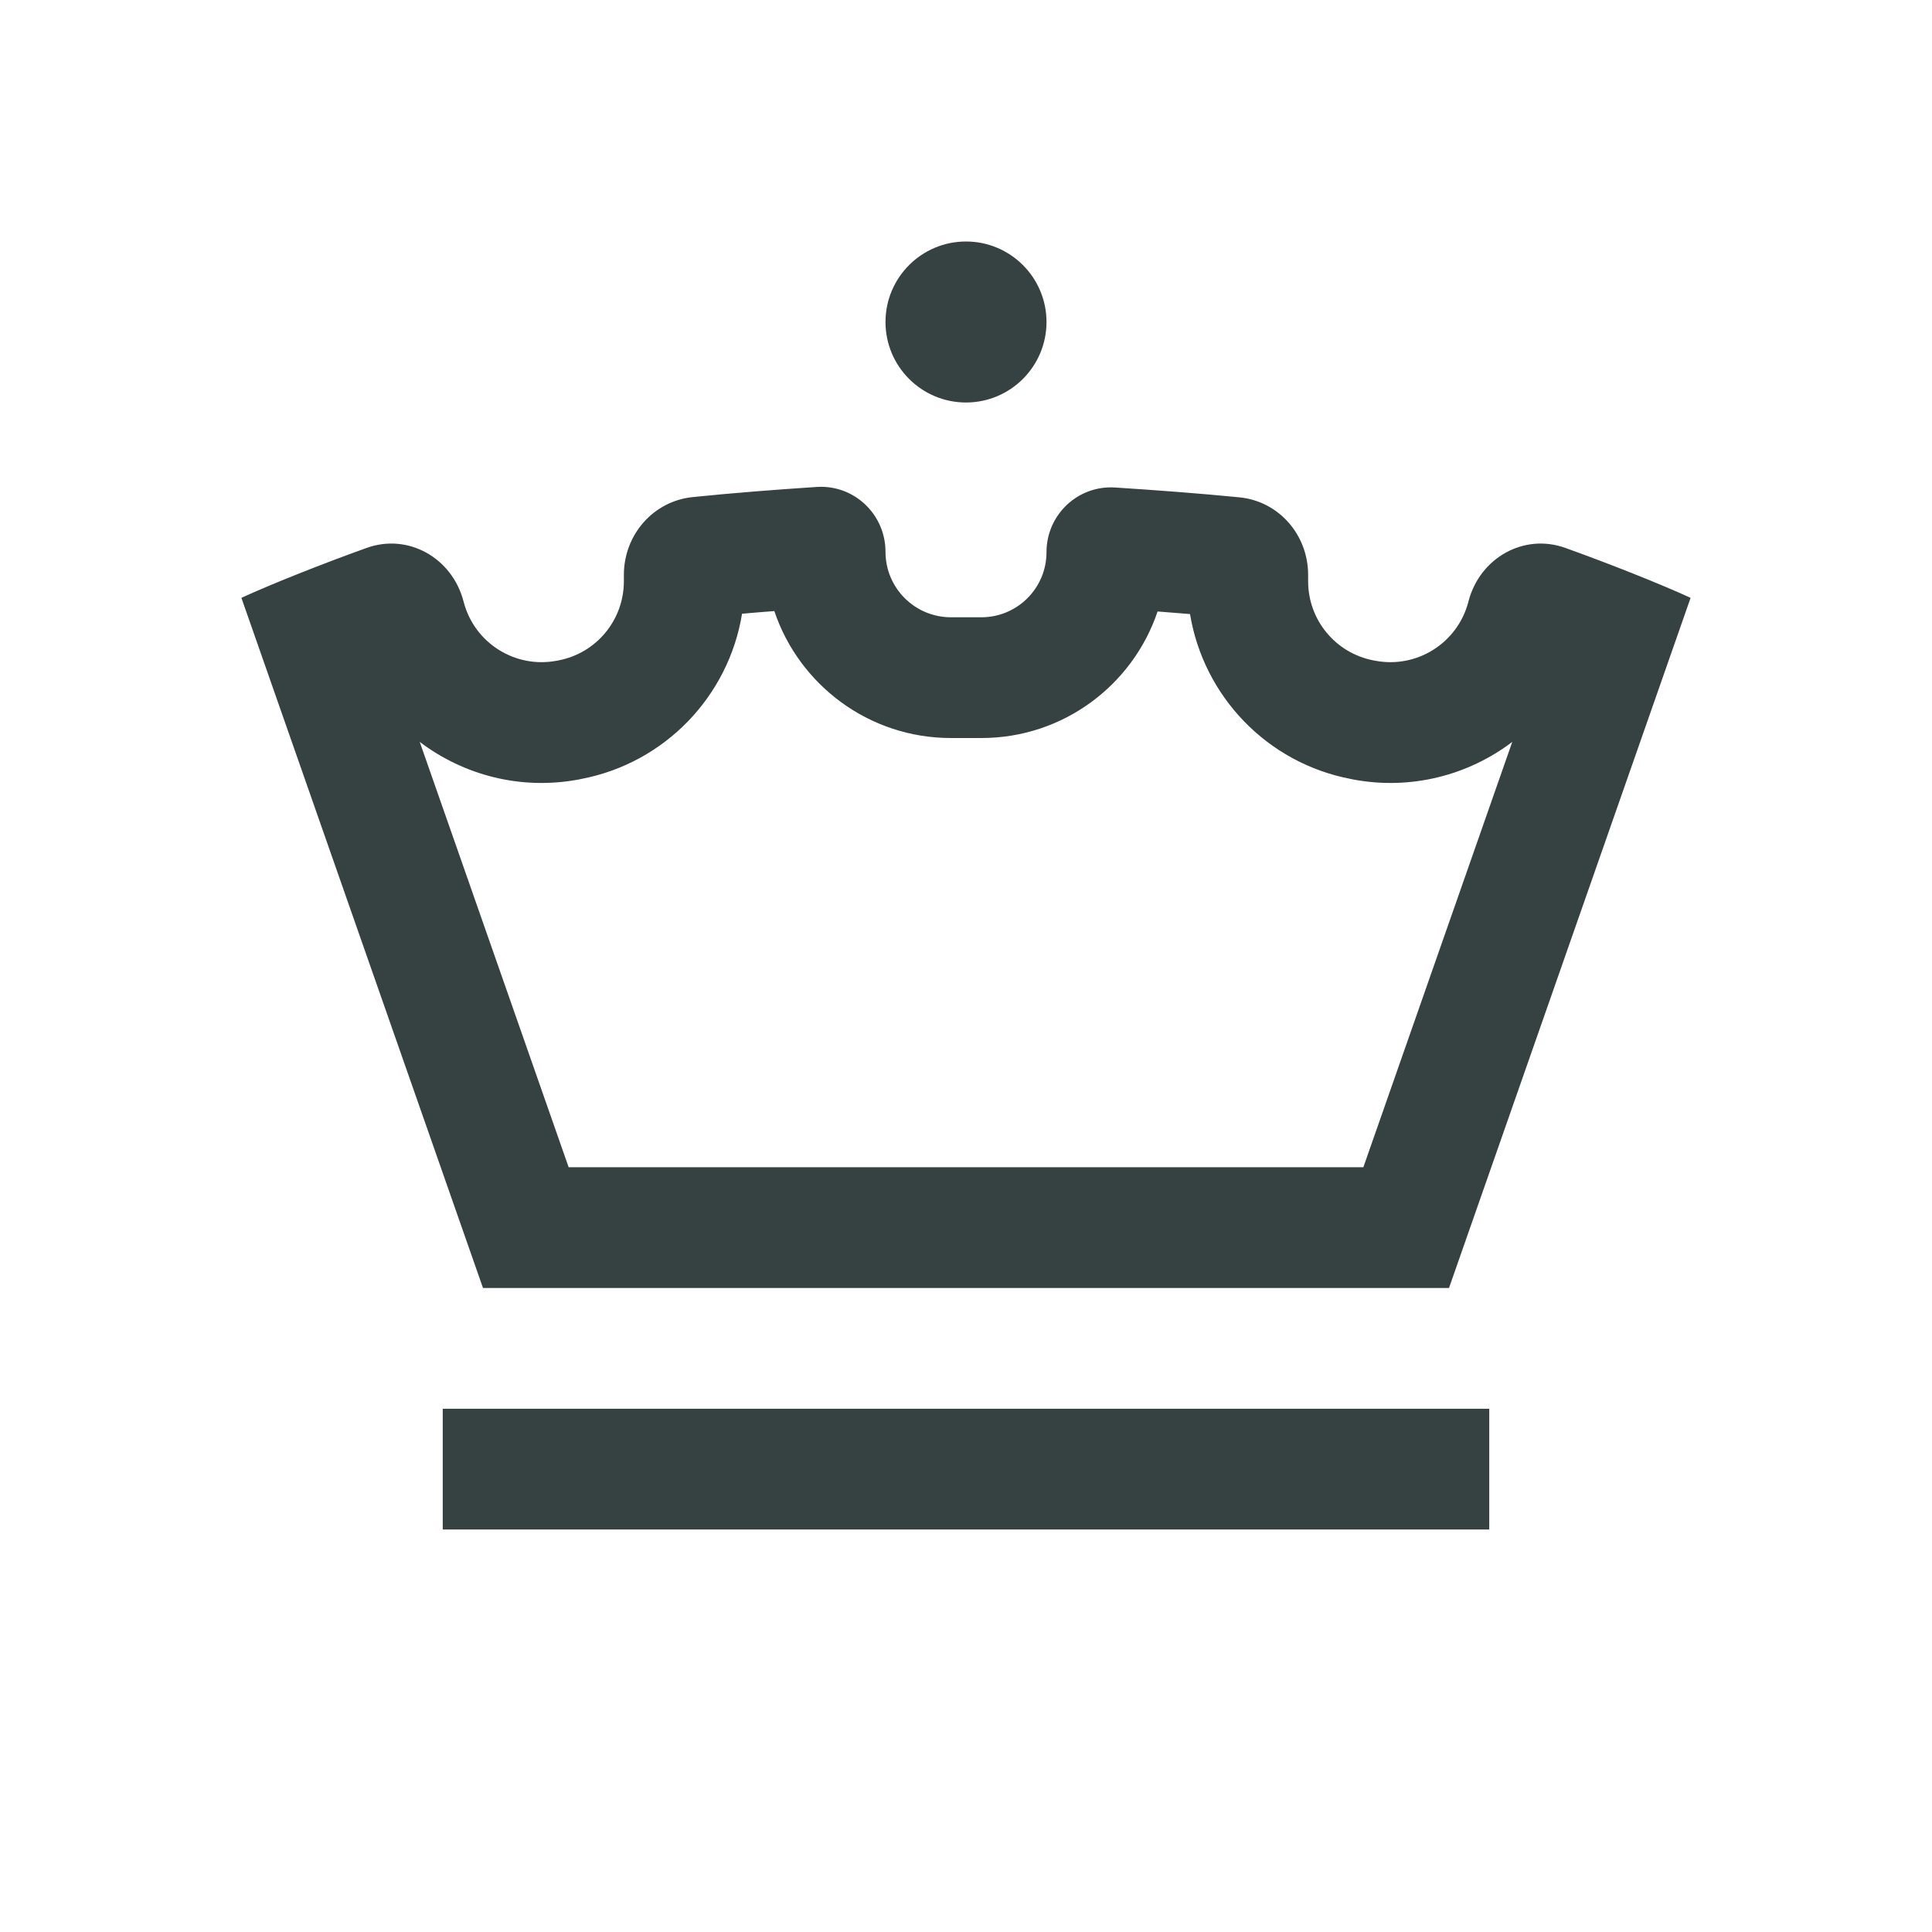 <svg width="24" height="24" viewBox="0 0 24 24" fill="none" xmlns="http://www.w3.org/2000/svg">
<path d="M13 4C13 4.552 12.552 5 12 5C11.448 5 11 4.552 11 4C11 3.448 11.448 3 12 3C12.552 3 13 3.448 13 4Z" fill="#364141"/>
<path fill-rule="evenodd" clip-rule="evenodd" d="M3 7.426C3.366 7.258 3.985 7.011 4.553 6.807C5.071 6.62 5.614 6.931 5.756 7.463L5.761 7.482C5.896 7.989 6.399 8.306 6.915 8.208L6.937 8.204C7.409 8.114 7.75 7.702 7.75 7.221V7.141C7.75 6.646 8.112 6.226 8.604 6.175C9.102 6.124 9.644 6.082 10.146 6.049C10.611 6.019 11 6.39 11 6.855C11 7.304 11.364 7.668 11.813 7.668H12.191C12.638 7.668 13 7.306 13 6.859C13 6.395 13.389 6.026 13.852 6.056C14.352 6.088 14.899 6.129 15.396 6.178C15.888 6.226 16.25 6.646 16.25 7.141V7.221C16.25 7.702 16.591 8.114 17.063 8.204L17.085 8.208C17.601 8.306 18.104 7.989 18.239 7.482L18.244 7.463C18.386 6.931 18.929 6.62 19.447 6.807C20.015 7.011 20.634 7.258 21 7.426V7.43L18 16H6L3 7.43V7.426ZM5.214 9.216L7.064 14.5H16.936L18.786 9.216C18.239 9.631 17.527 9.819 16.805 9.682L16.782 9.677C15.739 9.479 14.951 8.648 14.783 7.628C14.65 7.617 14.515 7.606 14.38 7.596C14.072 8.51 13.209 9.168 12.191 9.168H11.813C10.793 9.168 9.927 8.507 9.619 7.591C9.485 7.601 9.35 7.612 9.218 7.624C9.052 8.646 8.263 9.478 7.218 9.677L7.195 9.682C6.473 9.819 5.761 9.631 5.214 9.216Z" fill="#364141"/>
<path d="M5.5 17.5V19H18.5V17.5H5.5Z" fill="#364141"/>
</svg>
